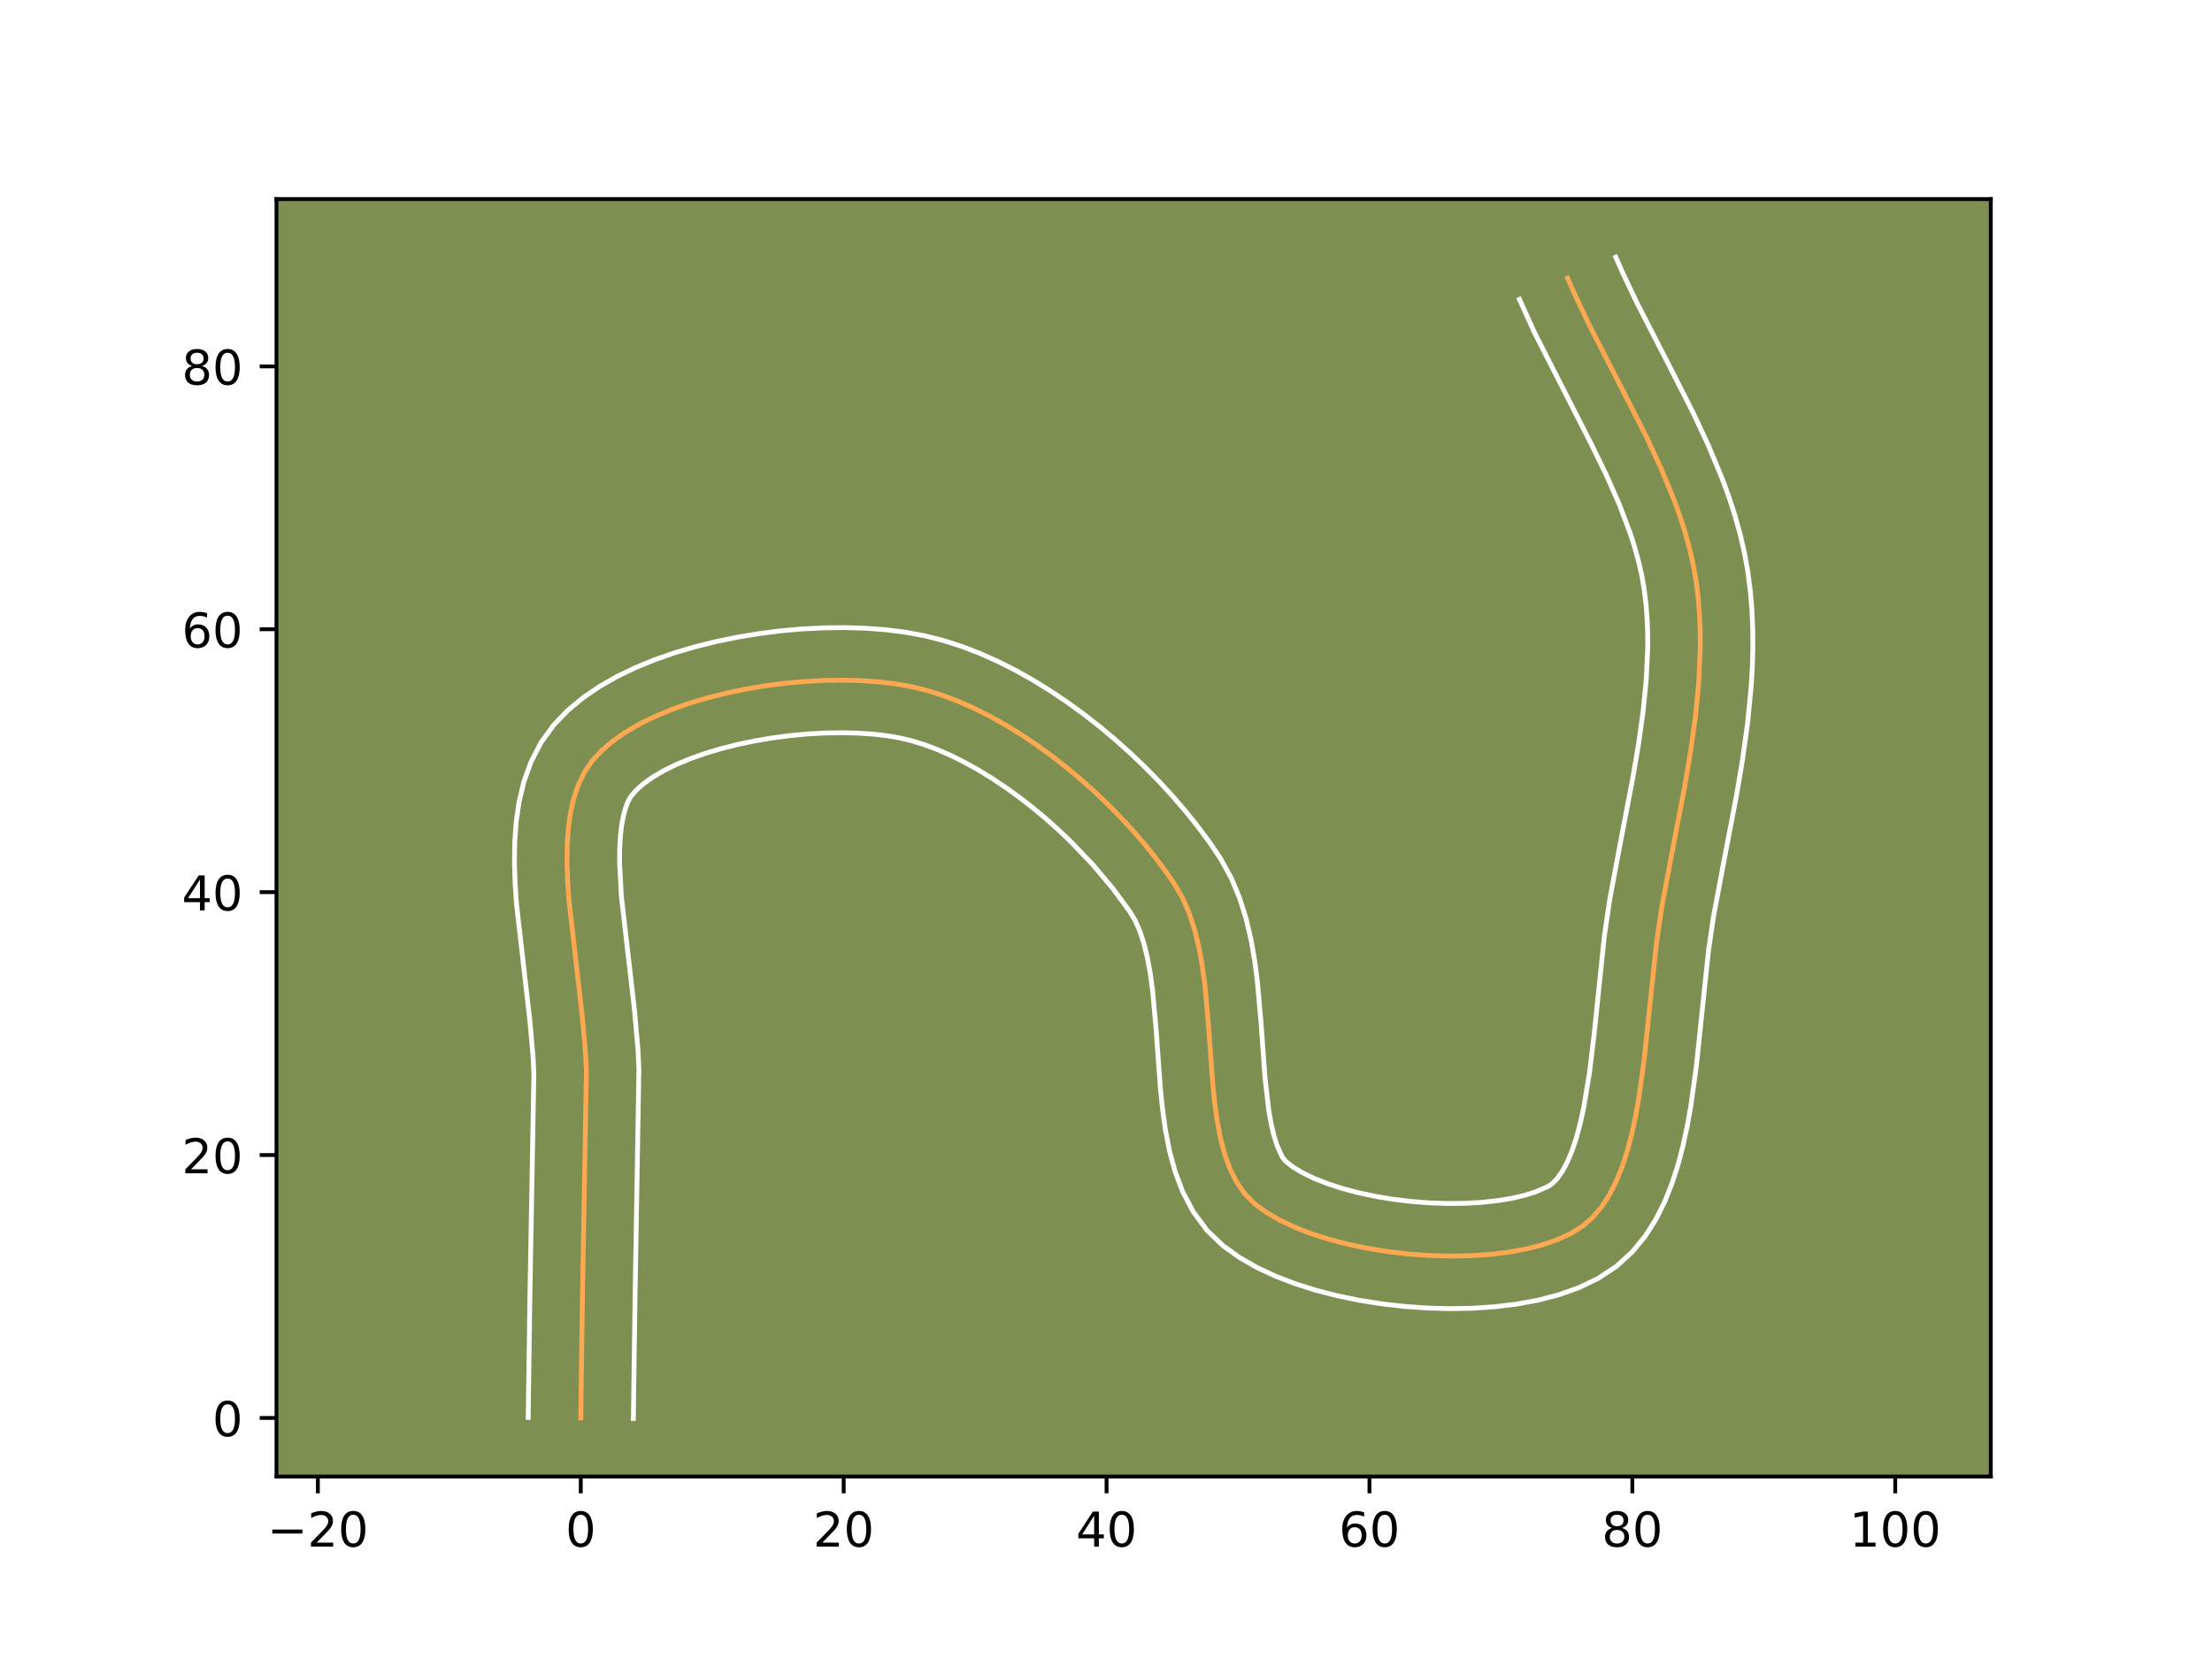 <?xml version="1.0" encoding="utf-8" standalone="no"?>
<!DOCTYPE svg PUBLIC "-//W3C//DTD SVG 1.1//EN"
  "http://www.w3.org/Graphics/SVG/1.1/DTD/svg11.dtd">
<!-- Created with matplotlib (https://matplotlib.org/) -->
<svg height="345.6pt" version="1.1" viewBox="0 0 460.8 345.6" width="460.8pt" xmlns="http://www.w3.org/2000/svg" xmlns:xlink="http://www.w3.org/1999/xlink">
 <defs>
  <style type="text/css">*{stroke-linecap:butt;stroke-linejoin:round;}</style>
 </defs>
 <g id="figure_1">
  <g id="patch_1">
   <path d="M 0 345.6 
L 460.8 345.6 
L 460.8 0 
L 0 0 
z
" style="fill:#ffffff;"/>
  </g>
  <g id="axes_1">
   <g id="patch_2">
    <path d="M 57.6 307.584 
L 414.72 307.584 
L 414.72 41.472 
L 57.6 41.472 
z
" style="fill:#7d9051;"/>
   </g>
   <g id="matplotlib.axis_1">
    <g id="xtick_1">
     <g id="line2d_1">
      <defs>
       <path d="M 0 0 
L 0 3.5 
" id="m56c2708f26" style="stroke:#000000;stroke-width:0.8;"/>
      </defs>
      <g>
       <use style="stroke:#000000;stroke-width:0.8;" x="66.22" xlink:href="#m56c2708f26" y="307.584"/>
      </g>
     </g>
     <g id="text_1">
      <!-- −20 -->
      <g transform="translate(55.668 322.182)scale(0.1 -0.1)">
       <defs>
        <path d="M 10.594 35.5 
L 73.188 35.5 
L 73.188 27.203 
L 10.594 27.203 
z
" id="DejaVuSans-8722"/>
        <path d="M 19.188 8.297 
L 53.609 8.297 
L 53.609 0 
L 7.328 0 
L 7.328 8.297 
Q 12.938 14.109 22.625 23.891 
Q 32.328 33.688 34.812 36.531 
Q 39.547 41.844 41.422 45.531 
Q 43.312 49.219 43.312 52.781 
Q 43.312 58.594 39.234 62.25 
Q 35.156 65.922 28.609 65.922 
Q 23.969 65.922 18.812 64.312 
Q 13.672 62.703 7.812 59.422 
L 7.812 69.391 
Q 13.766 71.781 18.938 73 
Q 24.125 74.219 28.422 74.219 
Q 39.75 74.219 46.484 68.547 
Q 53.219 62.891 53.219 53.422 
Q 53.219 48.922 51.531 44.891 
Q 49.859 40.875 45.406 35.406 
Q 44.188 33.984 37.641 27.219 
Q 31.109 20.453 19.188 8.297 
z
" id="DejaVuSans-50"/>
        <path d="M 31.781 66.406 
Q 24.172 66.406 20.328 58.906 
Q 16.5 51.422 16.5 36.375 
Q 16.5 21.391 20.328 13.891 
Q 24.172 6.391 31.781 6.391 
Q 39.453 6.391 43.281 13.891 
Q 47.125 21.391 47.125 36.375 
Q 47.125 51.422 43.281 58.906 
Q 39.453 66.406 31.781 66.406 
z
M 31.781 74.219 
Q 44.047 74.219 50.516 64.516 
Q 56.984 54.828 56.984 36.375 
Q 56.984 17.969 50.516 8.266 
Q 44.047 -1.422 31.781 -1.422 
Q 19.531 -1.422 13.062 8.266 
Q 6.594 17.969 6.594 36.375 
Q 6.594 54.828 13.062 64.516 
Q 19.531 74.219 31.781 74.219 
z
" id="DejaVuSans-48"/>
       </defs>
       <use xlink:href="#DejaVuSans-8722"/>
       <use x="83.789" xlink:href="#DejaVuSans-50"/>
       <use x="147.412" xlink:href="#DejaVuSans-48"/>
      </g>
     </g>
    </g>
    <g id="xtick_2">
     <g id="line2d_2">
      <g>
       <use style="stroke:#000000;stroke-width:0.8;" x="120.985" xlink:href="#m56c2708f26" y="307.584"/>
      </g>
     </g>
     <g id="text_2">
      <!-- 0 -->
      <g transform="translate(117.804 322.182)scale(0.1 -0.1)">
       <use xlink:href="#DejaVuSans-48"/>
      </g>
     </g>
    </g>
    <g id="xtick_3">
     <g id="line2d_3">
      <g>
       <use style="stroke:#000000;stroke-width:0.8;" x="175.751" xlink:href="#m56c2708f26" y="307.584"/>
      </g>
     </g>
     <g id="text_3">
      <!-- 20 -->
      <g transform="translate(169.388 322.182)scale(0.1 -0.1)">
       <use xlink:href="#DejaVuSans-50"/>
       <use x="63.623" xlink:href="#DejaVuSans-48"/>
      </g>
     </g>
    </g>
    <g id="xtick_4">
     <g id="line2d_4">
      <g>
       <use style="stroke:#000000;stroke-width:0.8;" x="230.516" xlink:href="#m56c2708f26" y="307.584"/>
      </g>
     </g>
     <g id="text_4">
      <!-- 40 -->
      <g transform="translate(224.153 322.182)scale(0.1 -0.1)">
       <defs>
        <path d="M 37.797 64.312 
L 12.891 25.391 
L 37.797 25.391 
z
M 35.203 72.906 
L 47.609 72.906 
L 47.609 25.391 
L 58.016 25.391 
L 58.016 17.188 
L 47.609 17.188 
L 47.609 0 
L 37.797 0 
L 37.797 17.188 
L 4.891 17.188 
L 4.891 26.703 
z
" id="DejaVuSans-52"/>
       </defs>
       <use xlink:href="#DejaVuSans-52"/>
       <use x="63.623" xlink:href="#DejaVuSans-48"/>
      </g>
     </g>
    </g>
    <g id="xtick_5">
     <g id="line2d_5">
      <g>
       <use style="stroke:#000000;stroke-width:0.8;" x="285.281" xlink:href="#m56c2708f26" y="307.584"/>
      </g>
     </g>
     <g id="text_5">
      <!-- 60 -->
      <g transform="translate(278.918 322.182)scale(0.1 -0.1)">
       <defs>
        <path d="M 33.016 40.375 
Q 26.375 40.375 22.484 35.828 
Q 18.609 31.297 18.609 23.391 
Q 18.609 15.531 22.484 10.953 
Q 26.375 6.391 33.016 6.391 
Q 39.656 6.391 43.531 10.953 
Q 47.406 15.531 47.406 23.391 
Q 47.406 31.297 43.531 35.828 
Q 39.656 40.375 33.016 40.375 
z
M 52.594 71.297 
L 52.594 62.312 
Q 48.875 64.062 45.094 64.984 
Q 41.312 65.922 37.594 65.922 
Q 27.828 65.922 22.672 59.328 
Q 17.531 52.734 16.797 39.406 
Q 19.672 43.656 24.016 45.922 
Q 28.375 48.188 33.594 48.188 
Q 44.578 48.188 50.953 41.516 
Q 57.328 34.859 57.328 23.391 
Q 57.328 12.156 50.688 5.359 
Q 44.047 -1.422 33.016 -1.422 
Q 20.359 -1.422 13.672 8.266 
Q 6.984 17.969 6.984 36.375 
Q 6.984 53.656 15.188 63.938 
Q 23.391 74.219 37.203 74.219 
Q 40.922 74.219 44.703 73.484 
Q 48.484 72.75 52.594 71.297 
z
" id="DejaVuSans-54"/>
       </defs>
       <use xlink:href="#DejaVuSans-54"/>
       <use x="63.623" xlink:href="#DejaVuSans-48"/>
      </g>
     </g>
    </g>
    <g id="xtick_6">
     <g id="line2d_6">
      <g>
       <use style="stroke:#000000;stroke-width:0.8;" x="340.046" xlink:href="#m56c2708f26" y="307.584"/>
      </g>
     </g>
     <g id="text_6">
      <!-- 80 -->
      <g transform="translate(333.683 322.182)scale(0.1 -0.1)">
       <defs>
        <path d="M 31.781 34.625 
Q 24.75 34.625 20.719 30.859 
Q 16.703 27.094 16.703 20.516 
Q 16.703 13.922 20.719 10.156 
Q 24.75 6.391 31.781 6.391 
Q 38.812 6.391 42.859 10.172 
Q 46.922 13.969 46.922 20.516 
Q 46.922 27.094 42.891 30.859 
Q 38.875 34.625 31.781 34.625 
z
M 21.922 38.812 
Q 15.578 40.375 12.031 44.719 
Q 8.5 49.078 8.5 55.328 
Q 8.5 64.062 14.719 69.141 
Q 20.953 74.219 31.781 74.219 
Q 42.672 74.219 48.875 69.141 
Q 55.078 64.062 55.078 55.328 
Q 55.078 49.078 51.531 44.719 
Q 48 40.375 41.703 38.812 
Q 48.828 37.156 52.797 32.312 
Q 56.781 27.484 56.781 20.516 
Q 56.781 9.906 50.312 4.234 
Q 43.844 -1.422 31.781 -1.422 
Q 19.734 -1.422 13.25 4.234 
Q 6.781 9.906 6.781 20.516 
Q 6.781 27.484 10.781 32.312 
Q 14.797 37.156 21.922 38.812 
z
M 18.312 54.391 
Q 18.312 48.734 21.844 45.562 
Q 25.391 42.391 31.781 42.391 
Q 38.141 42.391 41.719 45.562 
Q 45.312 48.734 45.312 54.391 
Q 45.312 60.062 41.719 63.234 
Q 38.141 66.406 31.781 66.406 
Q 25.391 66.406 21.844 63.234 
Q 18.312 60.062 18.312 54.391 
z
" id="DejaVuSans-56"/>
       </defs>
       <use xlink:href="#DejaVuSans-56"/>
       <use x="63.623" xlink:href="#DejaVuSans-48"/>
      </g>
     </g>
    </g>
    <g id="xtick_7">
     <g id="line2d_7">
      <g>
       <use style="stroke:#000000;stroke-width:0.8;" x="394.811" xlink:href="#m56c2708f26" y="307.584"/>
      </g>
     </g>
     <g id="text_7">
      <!-- 100 -->
      <g transform="translate(385.267 322.182)scale(0.1 -0.1)">
       <defs>
        <path d="M 12.406 8.297 
L 28.516 8.297 
L 28.516 63.922 
L 10.984 60.406 
L 10.984 69.391 
L 28.422 72.906 
L 38.281 72.906 
L 38.281 8.297 
L 54.391 8.297 
L 54.391 0 
L 12.406 0 
z
" id="DejaVuSans-49"/>
       </defs>
       <use xlink:href="#DejaVuSans-49"/>
       <use x="63.623" xlink:href="#DejaVuSans-48"/>
       <use x="127.246" xlink:href="#DejaVuSans-48"/>
      </g>
     </g>
    </g>
   </g>
   <g id="matplotlib.axis_2">
    <g id="ytick_1">
     <g id="line2d_8">
      <defs>
       <path d="M 0 0 
L -3.5 0 
" id="m637b27f071" style="stroke:#000000;stroke-width:0.8;"/>
      </defs>
      <g>
       <use style="stroke:#000000;stroke-width:0.8;" x="57.6" xlink:href="#m637b27f071" y="295.383"/>
      </g>
     </g>
     <g id="text_8">
      <!-- 0 -->
      <g transform="translate(44.237 299.182)scale(0.1 -0.1)">
       <use xlink:href="#DejaVuSans-48"/>
      </g>
     </g>
    </g>
    <g id="ytick_2">
     <g id="line2d_9">
      <g>
       <use style="stroke:#000000;stroke-width:0.8;" x="57.6" xlink:href="#m637b27f071" y="240.617"/>
      </g>
     </g>
     <g id="text_9">
      <!-- 20 -->
      <g transform="translate(37.875 244.417)scale(0.1 -0.1)">
       <use xlink:href="#DejaVuSans-50"/>
       <use x="63.623" xlink:href="#DejaVuSans-48"/>
      </g>
     </g>
    </g>
    <g id="ytick_3">
     <g id="line2d_10">
      <g>
       <use style="stroke:#000000;stroke-width:0.8;" x="57.6" xlink:href="#m637b27f071" y="185.852"/>
      </g>
     </g>
     <g id="text_10">
      <!-- 40 -->
      <g transform="translate(37.875 189.652)scale(0.1 -0.1)">
       <use xlink:href="#DejaVuSans-52"/>
       <use x="63.623" xlink:href="#DejaVuSans-48"/>
      </g>
     </g>
    </g>
    <g id="ytick_4">
     <g id="line2d_11">
      <g>
       <use style="stroke:#000000;stroke-width:0.8;" x="57.6" xlink:href="#m637b27f071" y="131.087"/>
      </g>
     </g>
     <g id="text_11">
      <!-- 60 -->
      <g transform="translate(37.875 134.886)scale(0.1 -0.1)">
       <use xlink:href="#DejaVuSans-54"/>
       <use x="63.623" xlink:href="#DejaVuSans-48"/>
      </g>
     </g>
    </g>
    <g id="ytick_5">
     <g id="line2d_12">
      <g>
       <use style="stroke:#000000;stroke-width:0.8;" x="57.6" xlink:href="#m637b27f071" y="76.322"/>
      </g>
     </g>
     <g id="text_12">
      <!-- 80 -->
      <g transform="translate(37.875 80.121)scale(0.1 -0.1)">
       <use xlink:href="#DejaVuSans-56"/>
       <use x="63.623" xlink:href="#DejaVuSans-48"/>
      </g>
     </g>
    </g>
   </g>
   <g id="line2d_13">
    <path clip-path="url(#p5c27a564be)" d="M 120.985 295.383 
L 121.338 270.165 
L 122.157 223.265 
L 121.981 219.469 
L 121.286 211.599 
L 118.511 187.432 
L 118.249 183.567 
L 118.121 179.81 
L 118.155 176.184 
L 118.381 172.713 
L 118.826 169.42 
L 119.519 166.328 
L 120.489 163.46 
L 121.765 160.84 
L 123.375 158.491 
L 125.354 156.353 
L 127.696 154.354 
L 130.366 152.495 
L 133.33 150.778 
L 136.555 149.205 
L 140.007 147.776 
L 143.651 146.493 
L 147.455 145.359 
L 151.383 144.374 
L 155.402 143.54 
L 159.479 142.859 
L 163.578 142.332 
L 167.667 141.961 
L 171.712 141.747 
L 175.677 141.692 
L 179.531 141.797 
L 183.238 142.065 
L 186.764 142.495 
L 190.077 143.091 
L 193.288 143.89 
L 196.527 144.918 
L 199.783 146.163 
L 203.043 147.61 
L 206.296 149.246 
L 209.531 151.057 
L 212.736 153.03 
L 215.901 155.15 
L 219.013 157.404 
L 222.062 159.778 
L 225.035 162.258 
L 227.922 164.832 
L 230.711 167.484 
L 233.391 170.202 
L 235.949 172.971 
L 238.376 175.778 
L 240.659 178.609 
L 242.787 181.451 
L 244.748 184.289 
L 246.452 187.27 
L 247.841 190.524 
L 248.954 194.012 
L 249.83 197.697 
L 250.509 201.54 
L 251.031 205.504 
L 251.756 213.641 
L 252.642 225.8 
L 253.041 229.689 
L 253.556 233.433 
L 254.228 236.993 
L 255.096 240.332 
L 256.199 243.411 
L 257.576 246.193 
L 259.266 248.639 
L 261.31 250.712 
L 263.75 252.513 
L 266.575 254.165 
L 269.739 255.665 
L 273.198 257.008 
L 276.905 258.19 
L 280.816 259.206 
L 284.885 260.053 
L 289.068 260.727 
L 293.318 261.223 
L 297.591 261.537 
L 301.841 261.665 
L 306.024 261.602 
L 310.093 261.346 
L 314.004 260.89 
L 317.711 260.232 
L 321.17 259.367 
L 324.334 258.29 
L 327.159 256.999 
L 329.599 255.488 
L 331.705 253.675 
L 333.569 251.504 
L 335.209 249.003 
L 336.644 246.204 
L 337.893 243.137 
L 338.974 239.831 
L 339.905 236.319 
L 340.705 232.629 
L 341.393 228.793 
L 342.506 220.803 
L 343.794 208.479 
L 345.07 196.479 
L 346.16 189.065 
L 348.173 178.355 
L 350.941 163.887 
L 352.169 156.625 
L 353.178 149.377 
L 353.883 142.165 
L 354.198 135.013 
L 354.183 131.467 
L 354.038 127.944 
L 353.752 124.449 
L 353.316 120.983 
L 352.709 117.547 
L 351.929 114.137 
L 350.991 110.75 
L 349.909 107.385 
L 348.699 104.039 
L 345.953 97.395 
L 342.87 90.802 
L 337.876 80.968 
L 331.147 67.865 
L 328.02 61.279 
L 326.568 57.969 
L 326.568 57.969 
" style="fill:none;stroke:#fea952;stroke-linecap:square;"/>
   </g>
   <g id="line2d_14">
    <path clip-path="url(#p5c27a564be)" d="M 110.033 295.277 
L 110.387 269.963 
L 111.216 223.772 
L 111.06 220.31 
L 110.404 212.848 
L 107.583 188.172 
L 107.303 183.94 
L 107.169 179.706 
L 107.225 175.475 
L 107.526 171.247 
L 108.138 167.024 
L 109.143 162.818 
L 110.641 158.666 
L 112.73 154.649 
L 115.338 151.049 
L 118.243 148.023 
L 121.438 145.365 
L 124.876 143.017 
L 128.527 140.935 
L 132.366 139.084 
L 136.371 137.444 
L 140.521 135.997 
L 144.791 134.735 
L 149.158 133.649 
L 153.597 132.737 
L 158.082 131.996 
L 162.588 131.424 
L 167.089 131.023 
L 171.56 130.795 
L 175.977 130.743 
L 180.318 130.873 
L 184.566 131.192 
L 188.703 131.715 
L 192.719 132.462 
L 196.603 133.45 
L 200.439 134.688 
L 204.227 136.152 
L 207.964 137.825 
L 211.646 139.689 
L 215.271 141.729 
L 218.833 143.93 
L 222.326 146.279 
L 225.743 148.762 
L 229.079 151.367 
L 232.324 154.082 
L 235.471 156.895 
L 238.511 159.794 
L 241.435 162.769 
L 244.236 165.808 
L 246.902 168.903 
L 249.426 172.044 
L 251.798 175.224 
L 254.258 178.854 
L 256.526 182.971 
L 258.276 187.195 
L 259.61 191.478 
L 260.616 195.791 
L 261.369 200.112 
L 261.93 204.42 
L 262.683 212.886 
L 263.538 224.684 
L 264.319 231.401 
L 264.829 234.238 
L 265.408 236.639 
L 266.015 238.552 
L 267.067 240.95 
L 267.813 241.899 
L 269.28 243.059 
L 271.266 244.268 
L 273.703 245.455 
L 276.524 246.572 
L 279.66 247.589 
L 283.048 248.483 
L 286.627 249.24 
L 290.337 249.848 
L 294.121 250.299 
L 297.92 250.589 
L 301.678 250.713 
L 305.334 250.671 
L 308.826 250.466 
L 312.089 250.106 
L 315.053 249.606 
L 317.642 248.997 
L 319.779 248.329 
L 322.455 247.186 
L 323.393 246.542 
L 324.41 245.497 
L 325.462 244.006 
L 326.499 242.074 
L 327.482 239.732 
L 328.386 237.024 
L 329.201 233.997 
L 329.924 230.696 
L 331.123 223.446 
L 332.072 215.59 
L 334.214 195.02 
L 335.383 187.112 
L 337.423 176.253 
L 340.152 161.997 
L 341.334 155.02 
L 342.29 148.183 
L 342.949 141.519 
L 343.245 135.061 
L 343.239 131.917 
L 343.121 128.836 
L 342.885 125.818 
L 342.53 122.889 
L 342.032 119.989 
L 341.373 117.061 
L 340.563 114.101 
L 339.609 111.11 
L 337.31 105.03 
L 334.567 98.823 
L 331.481 92.491 
L 319.617 69.19 
L 316.538 62.37 
L 316.538 62.37 
" style="fill:none;stroke:#ffffff;stroke-linecap:square;"/>
   </g>
   <g id="line2d_15">
    <path clip-path="url(#p5c27a564be)" d="M 131.938 295.488 
L 132.289 270.367 
L 133.098 222.758 
L 132.902 218.628 
L 132.167 210.35 
L 129.439 186.692 
L 129.074 179.913 
L 129.085 176.893 
L 129.235 174.18 
L 129.513 171.816 
L 129.894 169.838 
L 130.337 168.255 
L 130.8 167.032 
L 131.412 165.932 
L 132.466 164.683 
L 133.954 163.343 
L 135.855 161.973 
L 138.133 160.622 
L 140.744 159.325 
L 143.642 158.108 
L 146.782 156.989 
L 150.118 155.983 
L 153.608 155.099 
L 157.208 154.344 
L 160.875 153.723 
L 164.569 153.24 
L 168.246 152.899 
L 171.864 152.699 
L 175.378 152.641 
L 178.743 152.722 
L 181.91 152.937 
L 184.825 153.275 
L 187.434 153.721 
L 189.974 154.329 
L 192.616 155.149 
L 195.338 156.174 
L 198.122 157.395 
L 200.945 158.803 
L 203.791 160.386 
L 206.64 162.129 
L 209.477 164.021 
L 212.284 166.045 
L 215.045 168.188 
L 217.747 170.435 
L 220.374 172.768 
L 222.912 175.174 
L 227.663 180.134 
L 231.892 185.175 
L 235.239 189.725 
L 236.379 191.57 
L 237.406 193.853 
L 238.298 196.547 
L 239.044 199.603 
L 239.65 202.968 
L 240.131 206.588 
L 240.829 214.395 
L 241.746 226.917 
L 242.19 231.184 
L 242.793 235.465 
L 243.627 239.748 
L 244.784 244.024 
L 246.382 248.27 
L 248.565 252.42 
L 251.466 256.328 
L 254.806 259.526 
L 258.22 261.968 
L 261.884 264.063 
L 265.775 265.876 
L 269.871 267.444 
L 274.149 268.79 
L 278.583 269.929 
L 283.143 270.867 
L 287.798 271.606 
L 292.515 272.146 
L 297.261 272.485 
L 302.004 272.617 
L 306.713 272.534 
L 311.36 272.225 
L 315.919 271.675 
L 320.369 270.858 
L 324.697 269.736 
L 328.889 268.252 
L 332.925 266.311 
L 336.744 263.79 
L 340.017 260.809 
L 342.727 257.511 
L 344.955 254 
L 346.789 250.334 
L 348.303 246.541 
L 349.561 242.638 
L 350.609 238.641 
L 351.486 234.563 
L 352.224 230.421 
L 353.39 222.031 
L 354.694 209.554 
L 355.925 197.939 
L 356.938 191.017 
L 358.922 180.456 
L 361.73 165.776 
L 363.004 158.23 
L 364.066 150.57 
L 364.817 142.81 
L 365.043 138.897 
L 365.151 134.965 
L 365.127 131.016 
L 364.955 127.053 
L 364.62 123.08 
L 364.102 119.078 
L 363.386 115.105 
L 362.484 111.213 
L 361.418 107.399 
L 360.209 103.66 
L 358.877 99.992 
L 355.917 92.848 
L 352.68 85.931 
L 347.59 75.908 
L 341.001 63.084 
L 338.05 56.878 
L 336.598 53.568 
L 336.598 53.568 
" style="fill:none;stroke:#ffffff;stroke-linecap:square;"/>
   </g>
   <g id="patch_3">
    <path d="M 57.6 307.584 
L 57.6 41.472 
" style="fill:none;stroke:#000000;stroke-linecap:square;stroke-linejoin:miter;stroke-width:0.8;"/>
   </g>
   <g id="patch_4">
    <path d="M 414.72 307.584 
L 414.72 41.472 
" style="fill:none;stroke:#000000;stroke-linecap:square;stroke-linejoin:miter;stroke-width:0.8;"/>
   </g>
   <g id="patch_5">
    <path d="M 57.6 307.584 
L 414.72 307.584 
" style="fill:none;stroke:#000000;stroke-linecap:square;stroke-linejoin:miter;stroke-width:0.8;"/>
   </g>
   <g id="patch_6">
    <path d="M 57.6 41.472 
L 414.72 41.472 
" style="fill:none;stroke:#000000;stroke-linecap:square;stroke-linejoin:miter;stroke-width:0.8;"/>
   </g>
  </g>
 </g>
 <defs>
  <clipPath id="p5c27a564be">
   <rect height="266.112" width="357.12" x="57.6" y="41.472"/>
  </clipPath>
 </defs>
</svg>
